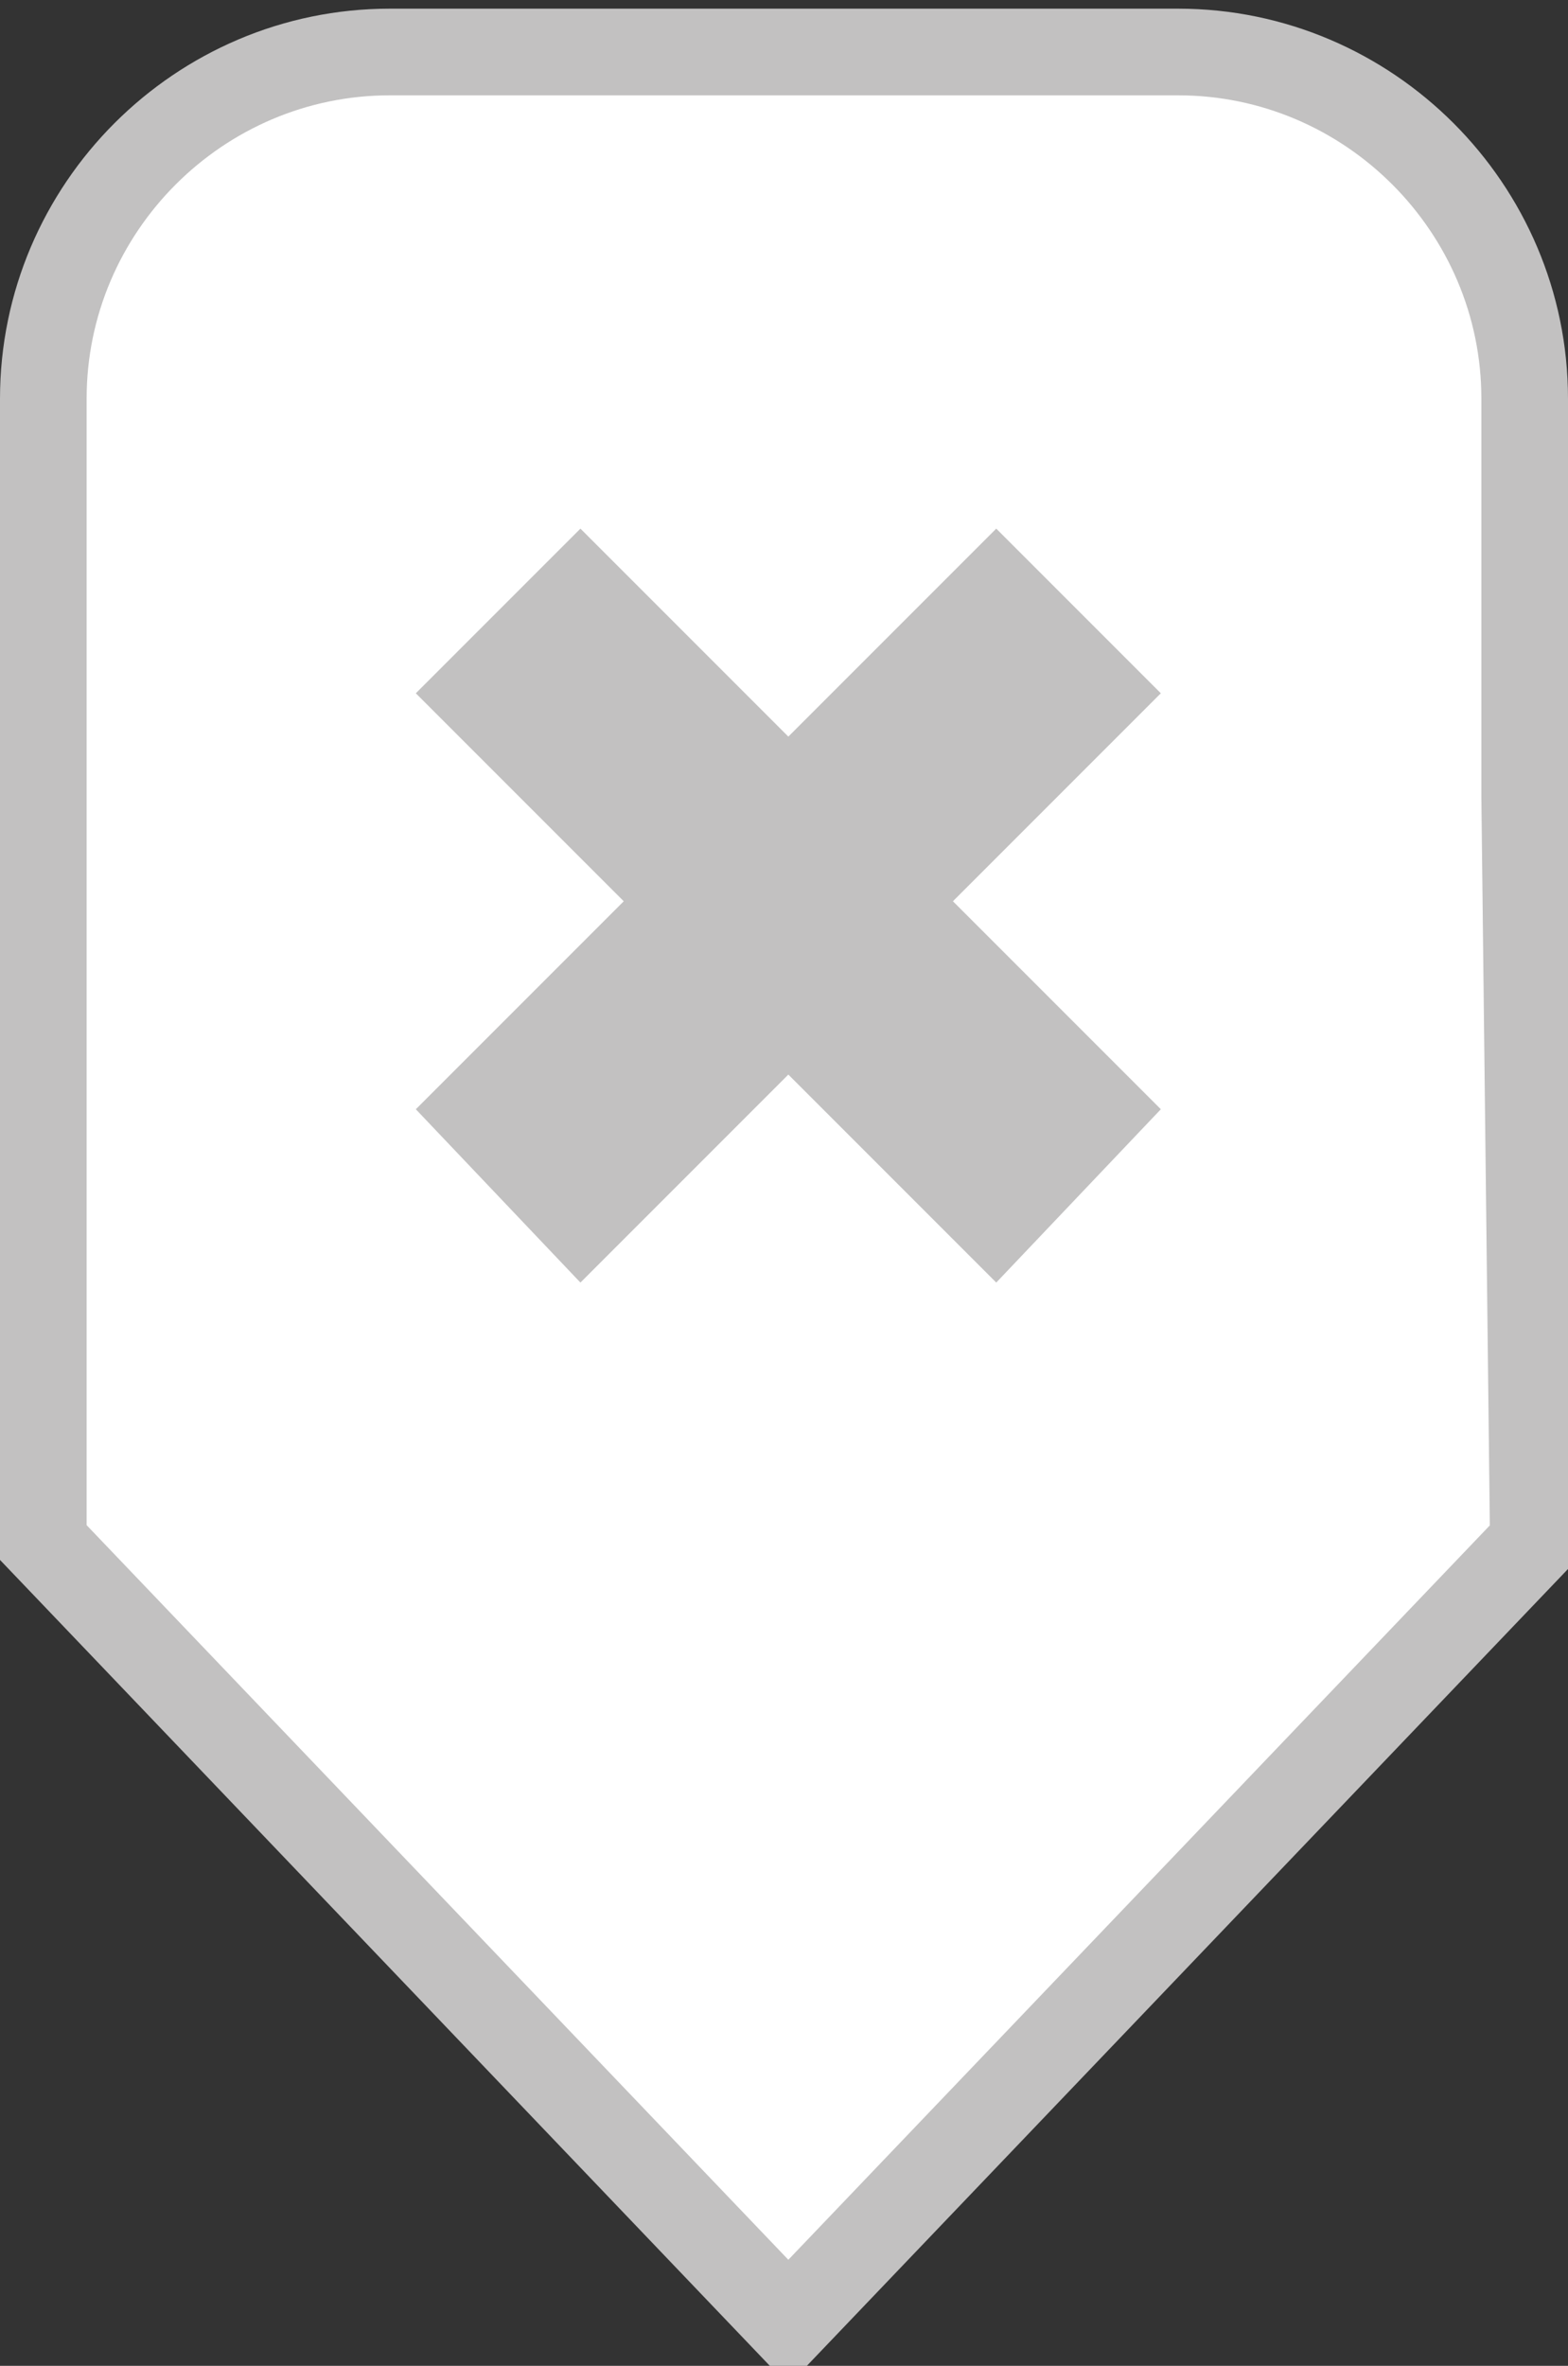<?xml version="1.0" encoding="utf-8"?>
<!-- Generator: Adobe Illustrator 19.2.1, SVG Export Plug-In . SVG Version: 6.00 Build 0)  -->
<svg version="1.1" id="Layer_1" xmlns="http://www.w3.org/2000/svg" xmlns:xlink="http://www.w3.org/1999/xlink" x="0px" y="0px"
	 viewBox="0 0 18.1 27.3" style="enable-background:new 0 0 18.1 27.3;" xml:space="preserve">
<rect x="0" y="0" width="18.1" height="27.3" fill="#333333" stroke="none"/>
<style type="text/css">
	.st0{fill:#FFFFFF;stroke:#C2C1C1;stroke-miterlimit:10;}
	.st1{fill:#C2C1C1;}
</style>
<g>
	<path class="st0" d="M17.6,9.2V4.6c0-2.2-1.8-4-4-4H4.5c-2.2,0-4,1.8-4,4v4.6v4.6v4l8.6,9l8.6-9L17.6,9.2L17.6,9.2z"/>
	<polygon class="st1" points="11.5,6.1 9.1,8.5 6.7,6.1 4.8,8 7.2,10.4 4.8,12.8 6.7,14.8 9.1,12.4 11.5,14.8 13.4,12.8 11,10.4 
		13.4,8 	"/>
</g>
</svg>
